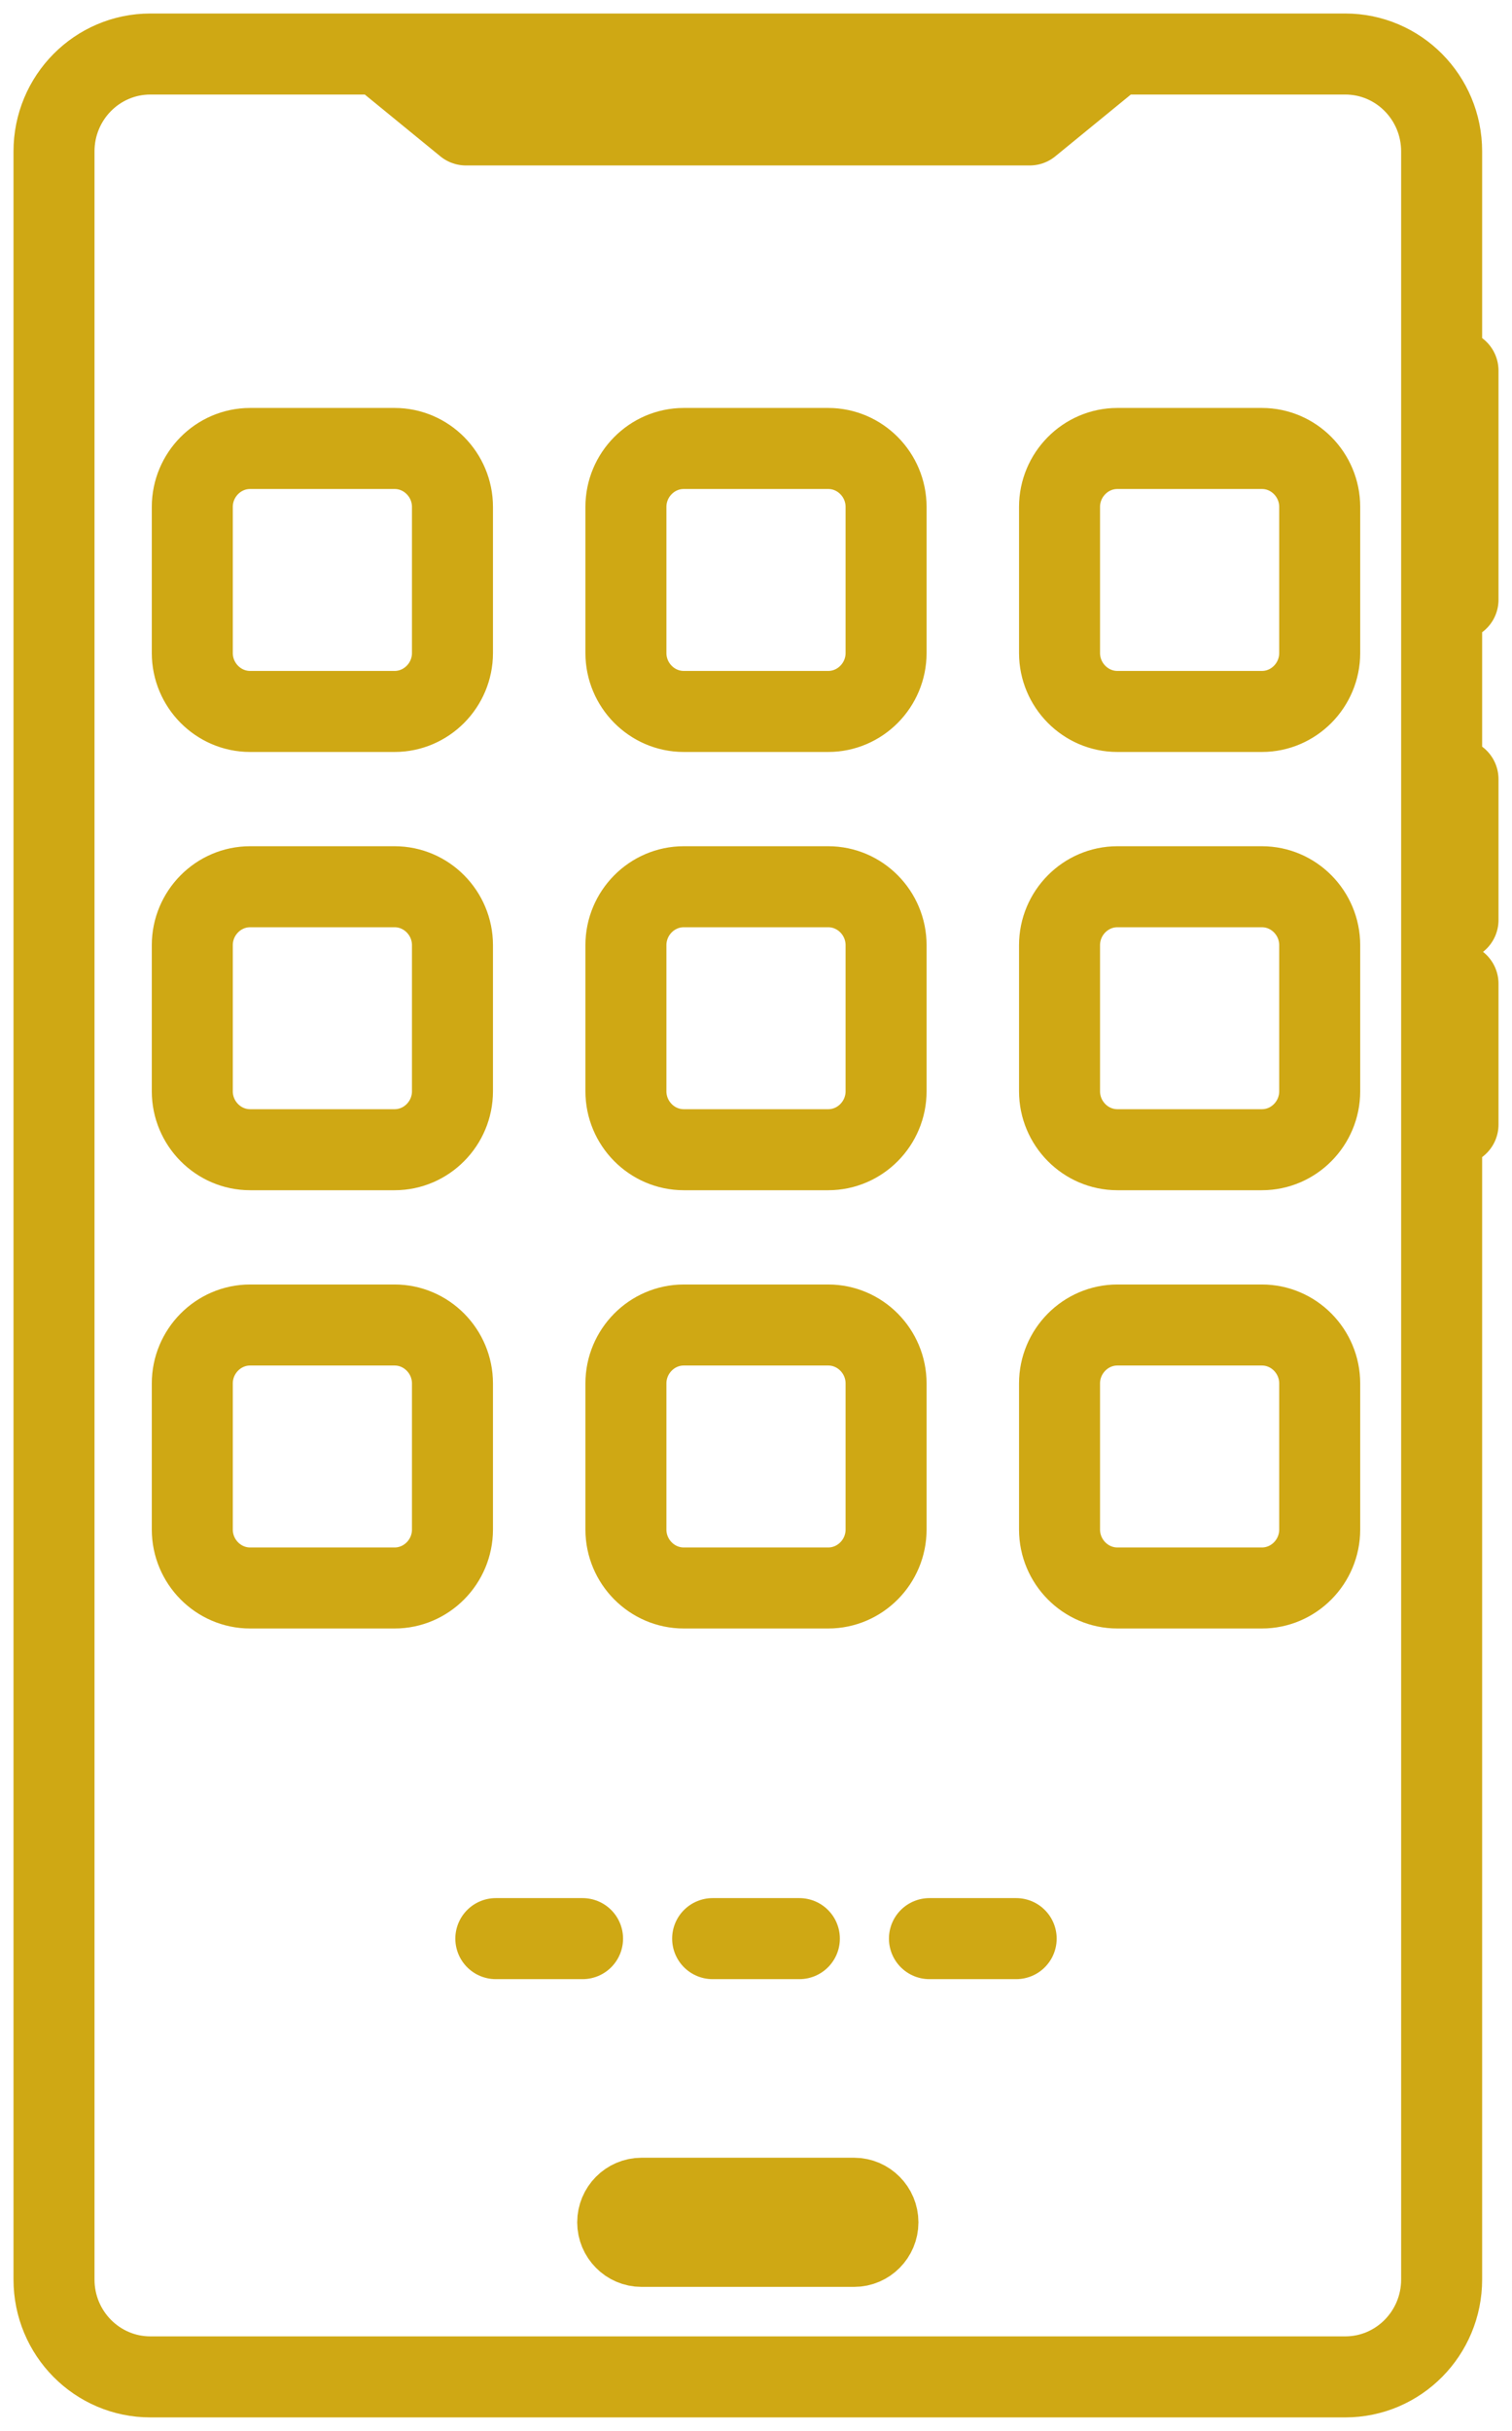 <svg width="28" height="45" viewBox="0 0 28 45" fill="none" xmlns="http://www.w3.org/2000/svg">
<path d="M20.674 1H24.912C25.898 1 26.697 1.807 26.697 2.803V42.197C26.697 43.193 25.898 44 24.912 44H2.785C1.799 44 1 43.193 1 42.197V2.803C1 1.807 1.799 1 2.785 1H7.023M20.674 1L19.068 2.313H8.629L7.023 1M20.674 1H7.023M27 6.861V11.102M27 14.424V17.031M27 18.21V20.817M13.197 35.887H14.803M17.212 35.887H18.818M10.788 35.887H9.182M15.817 41.584H11.88C11.759 41.584 11.648 41.534 11.569 41.453C11.489 41.373 11.439 41.261 11.439 41.139C11.439 40.894 11.637 40.693 11.88 40.693H15.817C15.938 40.693 16.049 40.744 16.128 40.824C16.208 40.904 16.258 41.016 16.258 41.139C16.258 41.384 16.059 41.584 15.817 41.584ZM20.692 13.17H23.369C23.958 13.17 24.439 12.683 24.439 12.088V9.384C24.439 8.789 23.958 8.302 23.369 8.302H20.692C20.103 8.302 19.621 8.789 19.621 9.384V12.088C19.621 12.683 20.103 13.17 20.692 13.17ZM12.662 13.17H15.338C15.927 13.17 16.409 12.683 16.409 12.088V9.384C16.409 8.789 15.927 8.302 15.338 8.302H12.662C12.073 8.302 11.591 8.789 11.591 9.384V12.088C11.591 12.683 12.073 13.17 12.662 13.17ZM4.631 13.17H7.308C7.897 13.17 8.379 12.683 8.379 12.088V9.384C8.379 8.789 7.897 8.302 7.308 8.302H4.631C4.043 8.302 3.561 8.789 3.561 9.384V12.088C3.561 12.683 4.043 13.17 4.631 13.17ZM20.692 21.283H23.369C23.958 21.283 24.439 20.796 24.439 20.201V17.497C24.439 16.902 23.958 16.415 23.369 16.415H20.692C20.103 16.415 19.621 16.902 19.621 17.497V20.201C19.621 20.796 20.103 21.283 20.692 21.283ZM12.662 21.283H15.338C15.927 21.283 16.409 20.796 16.409 20.201V17.497C16.409 16.902 15.927 16.415 15.338 16.415H12.662C12.073 16.415 11.591 16.902 11.591 17.497V20.201C11.591 20.796 12.073 21.283 12.662 21.283ZM4.631 21.283H7.308C7.897 21.283 8.379 20.796 8.379 20.201V17.497C8.379 16.902 7.897 16.415 7.308 16.415H4.631C4.043 16.415 3.561 16.902 3.561 17.497V20.201C3.561 20.796 4.043 21.283 4.631 21.283ZM20.692 29.396H23.369C23.958 29.396 24.439 28.909 24.439 28.314V25.61C24.439 25.015 23.958 24.528 23.369 24.528H20.692C20.103 24.528 19.621 25.015 19.621 25.61V28.314C19.621 28.909 20.103 29.396 20.692 29.396ZM12.662 29.396H15.338C15.927 29.396 16.409 28.909 16.409 28.314V25.61C16.409 25.015 15.927 24.528 15.338 24.528H12.662C12.073 24.528 11.591 25.015 11.591 25.61V28.314C11.591 28.909 12.073 29.396 12.662 29.396ZM4.631 29.396H7.308C7.897 29.396 8.379 28.909 8.379 28.314V25.61C8.379 25.015 7.897 24.528 7.308 24.528H4.631C4.043 24.528 3.561 25.015 3.561 25.61V28.314C3.561 28.909 4.043 29.396 4.631 29.396Z" stroke="#CFA814" stroke-width="1.5" stroke-miterlimit="10" stroke-linecap="round" stroke-linejoin="round"/>
</svg>
